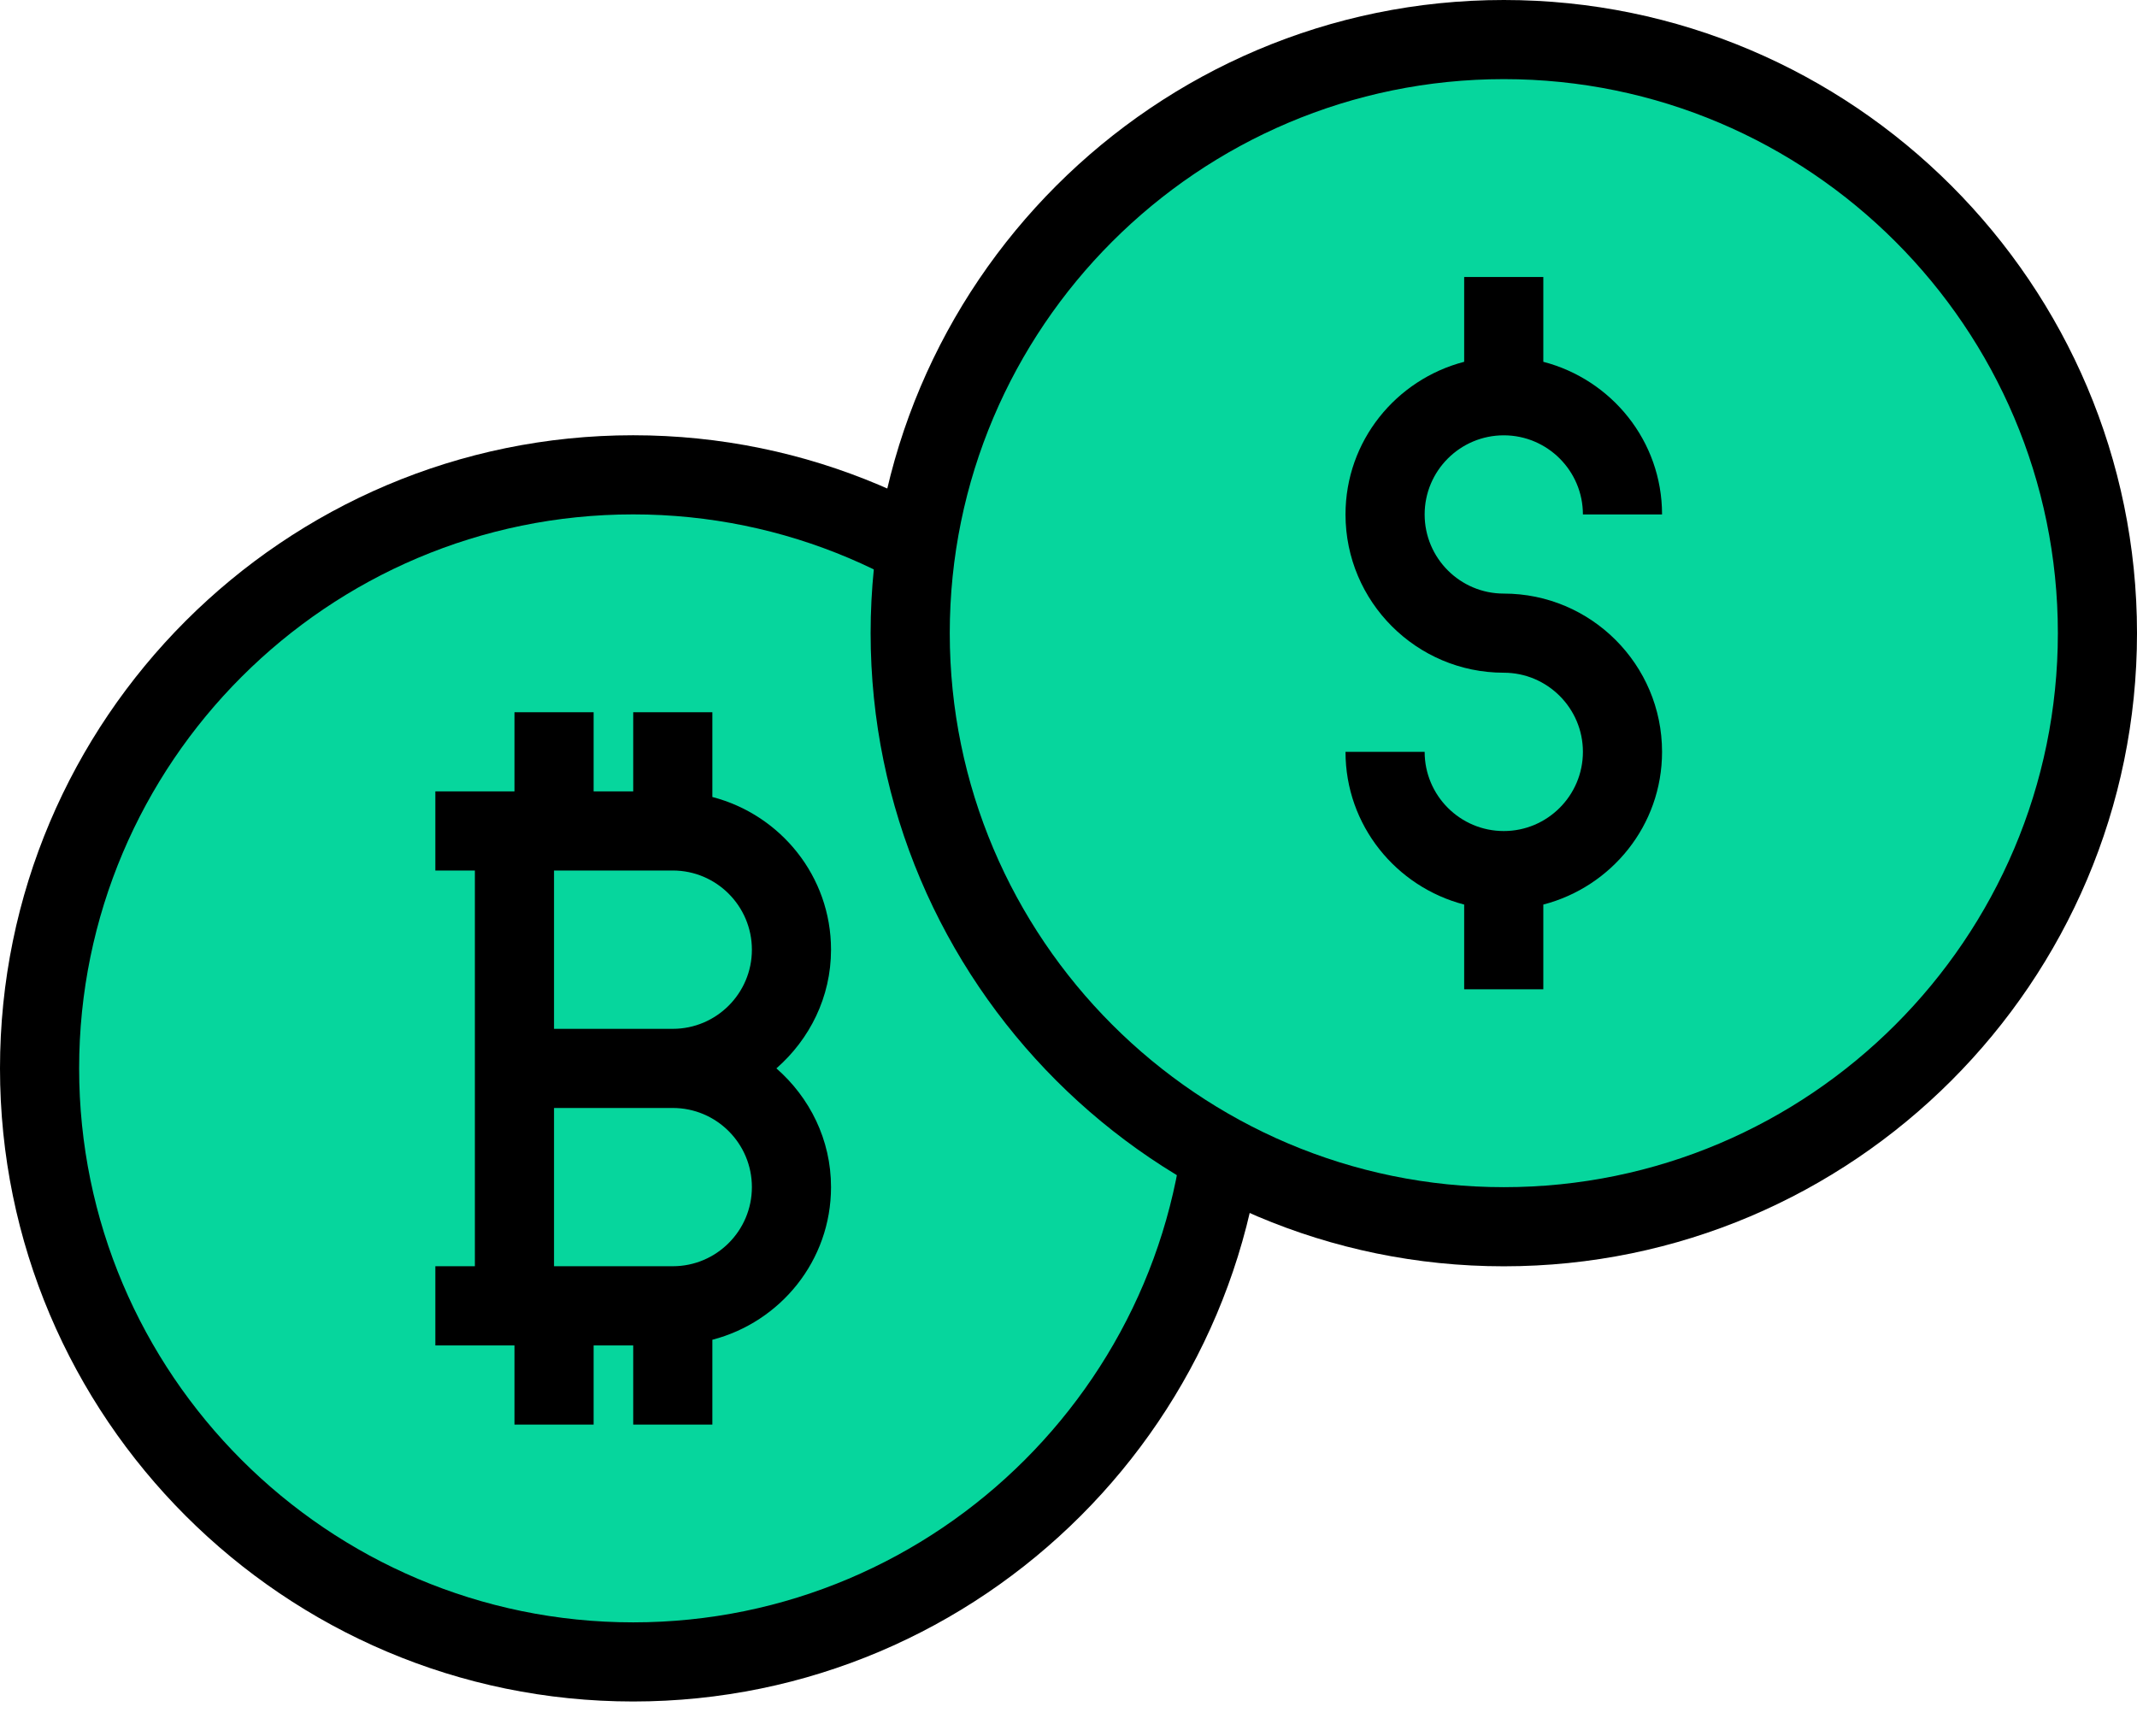 <svg width="32" height="26" viewBox="0 0 32 26" fill="none" xmlns="http://www.w3.org/2000/svg">
<path d="M9.482 24.887C14.391 24.887 18.37 20.907 18.37 15.998C18.37 11.089 14.391 7.109 9.482 7.109C4.572 7.109 0.593 11.089 0.593 15.998C0.593 20.907 4.572 24.887 9.482 24.887Z" fill="#06D69D"/>
<path d="M11.626 15.999C12.123 15.564 12.444 14.933 12.444 14.222C12.444 13.12 11.686 12.2 10.667 11.935V10.666H9.482V11.851H8.889V10.666H7.704V11.851H6.519V13.036H7.111V18.962H6.519V20.148H7.704V21.333H8.889V20.148H9.482V21.333H10.667V20.063C11.686 19.798 12.444 18.879 12.444 17.777C12.444 17.065 12.123 16.434 11.626 15.999ZM10.074 13.036C10.728 13.036 11.259 13.568 11.259 14.222C11.259 14.875 10.728 15.407 10.074 15.407H8.296V13.036H10.074ZM10.074 18.962H8.296V16.592H10.074C10.728 16.592 11.259 17.123 11.259 17.777C11.259 18.431 10.728 18.962 10.074 18.962Z" fill="black"/>
<path d="M9.481 6.518C14.709 6.518 18.963 10.771 18.963 15.999C18.963 21.227 14.709 25.48 9.481 25.48C4.254 25.48 8.00126e-06 21.227 8.45829e-06 15.999C8.91532e-06 10.771 4.254 6.518 9.481 6.518ZM9.481 24.295C14.056 24.295 17.778 20.574 17.778 15.999C17.778 11.424 14.056 7.703 9.481 7.703C4.907 7.703 1.185 11.424 1.185 15.999C1.185 20.574 4.907 24.295 9.481 24.295Z" fill="black"/>
<path d="M22.518 18.369C27.427 18.369 31.407 14.39 31.407 9.481C31.407 4.571 27.427 0.592 22.518 0.592C17.609 0.592 13.629 4.571 13.629 9.481C13.629 14.39 17.609 18.369 22.518 18.369Z" fill="#06D69D"/>
<path d="M22.519 6.8005e-06C27.746 7.25753e-06 32 4.254 32 9.481C32 14.709 27.746 18.963 22.519 18.963C17.291 18.963 13.037 14.709 13.037 9.481C13.037 4.254 17.291 6.34347e-06 22.519 6.8005e-06ZM22.519 17.778C27.093 17.778 30.815 14.056 30.815 9.481C30.815 4.907 27.093 1.185 22.519 1.185C17.944 1.185 14.222 4.907 14.222 9.481C14.222 14.056 17.944 17.778 22.519 17.778Z" fill="black"/>
<path d="M22.518 8.889C21.864 8.889 21.333 8.358 21.333 7.704C21.333 7.05 21.864 6.519 22.518 6.519C23.171 6.519 23.703 7.05 23.703 7.704H24.888C24.888 6.602 24.13 5.683 23.11 5.418V4.148H21.925V5.418C20.906 5.683 20.148 6.602 20.148 7.704C20.148 9.011 21.211 10.074 22.518 10.074C23.171 10.074 23.703 10.606 23.703 11.259C23.703 11.913 23.171 12.445 22.518 12.445C21.864 12.445 21.333 11.913 21.333 11.259H20.148C20.148 12.361 20.906 13.281 21.925 13.546V14.815H23.11V13.546C24.13 13.281 24.888 12.361 24.888 11.259C24.888 9.952 23.825 8.889 22.518 8.889Z" fill="black"/>
</svg>
